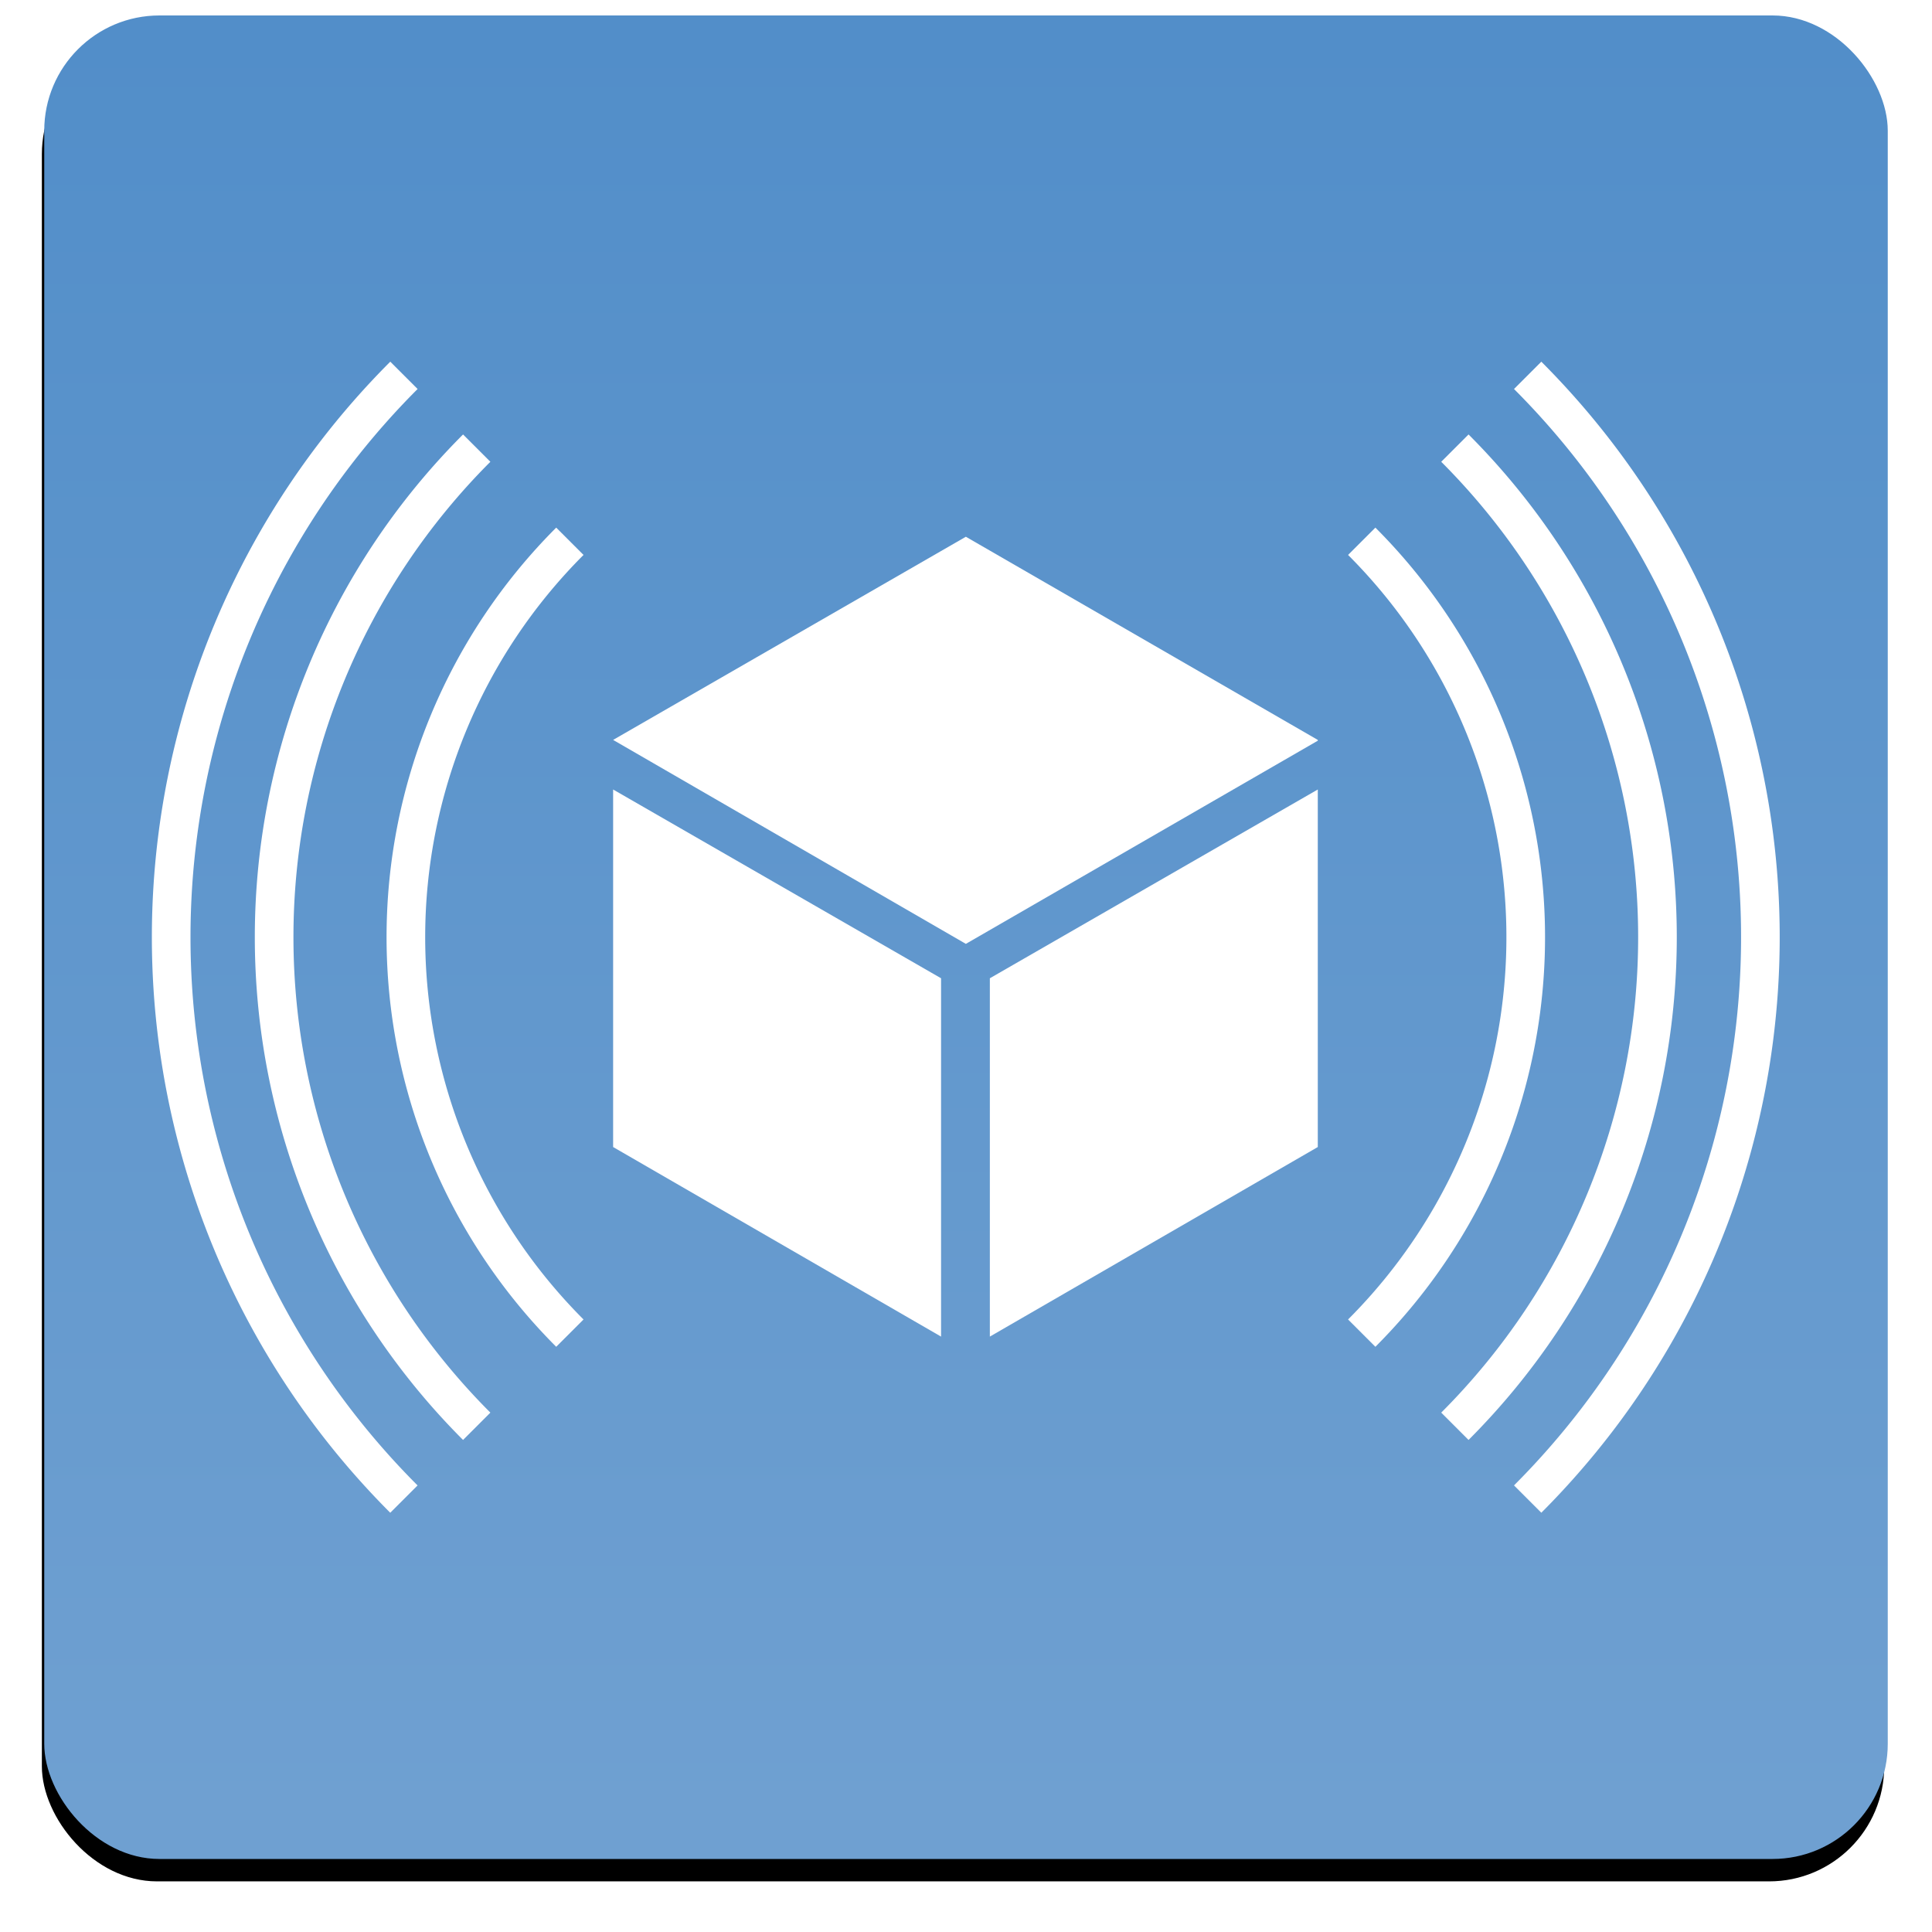 <?xml version="1.0" encoding="UTF-8" standalone="no"?>
<!-- Created with Inkscape (http://www.inkscape.org/) -->

<svg
   xmlns:dc="http://purl.org/dc/elements/1.1/"
   xmlns:cc="http://creativecommons.org/ns#"
   xmlns:rdf="http://www.w3.org/1999/02/22-rdf-syntax-ns#"
   xmlns:svg="http://www.w3.org/2000/svg"
   xmlns="http://www.w3.org/2000/svg"
   xmlns:xlink="http://www.w3.org/1999/xlink"
   version="1.1"
   width="50"
   height="50"
   id="svg3030">
  <defs
     id="defs3032">
    <filter
       color-interpolation-filters="sRGB"
       id="filter3755">
      <feGaussianBlur
         id="feGaussianBlur3757"
         stdDeviation="0.64" />
    </filter>
    <clipPath
       id="k">
      <use
         id="use3156"
         style="overflow:visible"
         x="0"
         y="0"
         width="744.094"
         height="1052.362"
         xlink:href="#j" />
    </clipPath>
    <clipPath
       id="n">
      <use
         id="use3171"
         style="overflow:visible"
         x="0"
         y="0"
         width="744.094"
         height="1052.362"
         xlink:href="#m" />
    </clipPath>
    <clipPath
       id="q">
      <use
         id="use3186"
         style="overflow:visible"
         x="0"
         y="0"
         width="744.094"
         height="1052.362"
         xlink:href="#p" />
    </clipPath>
    <linearGradient
       x1="25.572"
       y1="0.971"
       x2="25.572"
       y2="46.902"
       id="linearGradient4176"
       xlink:href="#linearGradient3278"
       gradientUnits="userSpaceOnUse" />
    <defs
       id="defs3182">
      <path
         d="M 47.8,55.2 6.8,31.6 v 44.7 l 41,23.7 z"
         id="p" />
    </defs>
    <defs
       id="defs3167">
      <path
         d="M 53.9,55.2 V 100 l 41,-23.7 V 31.6 z"
         id="m" />
    </defs>
    <linearGradient
       x1="50"
       y1="100"
       x2="50"
       id="linearGradient3278"
       gradientUnits="userSpaceOnUse">
      <stop
         id="stop3280"
         style="stop-color:#528ec9;stop-opacity:1"
         offset="0" />
      <stop
         id="stop3282"
         style="stop-color:#6fa0d1;stop-opacity:1"
         offset="1" />
    </linearGradient>
    <defs
       id="defs3152">
      <path
         d="M 50.9,0 6.8,25.4 50.9,50.9 94.9,25.5 v -0.1 z"
         id="j" />
    </defs>
  </defs>
  <rect
     width="64"
     height="64"
     rx="4"
     ry="4"
     x="130.857"
     y="289.934"
     transform="matrix(0.745,0,0,0.745,-96.405,-214.991)"
     id="rect2985"
     style="fill:#000000;fill-opacity:1;stroke:none;filter:url(#filter3755)" />
  <rect
     width="47.71"
     height="47.71"
     rx="2.982"
     ry="2.982"
     x="1.145"
     y="0.4"
     id="rect3049"
     style="fill:url(#linearGradient4176);fill-opacity:1;stroke:none" />
  <path
     d="M 0,0 H 100 V 100 H 0 z"
     transform="matrix(0.207,0,0,0.207,14.46,13.891)"
     clip-path="url(#k)"
     id="path3163"
     style="fill:#ffffff" />
  <path
     d="M 0,0 H 100 V 100 H 0 z"
     transform="matrix(0.207,0,0,0.207,14.46,13.891)"
     clip-path="url(#n)"
     id="path3178"
     style="fill:#ffffff" />
  <path
     d="M 0,0 H 100 V 100 H 0 z"
     transform="matrix(0.207,0,0,0.207,14.46,13.891)"
     clip-path="url(#q)"
     id="path3193"
     style="fill:#ffffff" />
  <path
     d="M 45.717,24.424 A 20.567,20.567 0 0 1 25.15,44.991"
     transform="matrix(0.707,-0.707,0.707,0.707,-10.054,24.768)"
     id="path3390"
     style="fill:none;stroke:#ffffff;stroke-width:1;stroke-linecap:butt;stroke-linejoin:round;stroke-miterlimit:4;stroke-opacity:1;stroke-dasharray:none;stroke-dashoffset:0" />
  <path
     d="M 43.053,24.424 A 17.903,17.903 0 0 1 25.15,42.327"
     transform="matrix(0.707,-0.707,0.707,0.707,-10.054,24.768)"
     id="path3392"
     style="fill:none;stroke:#ffffff;stroke-width:1;stroke-linecap:butt;stroke-linejoin:round;stroke-miterlimit:4;stroke-opacity:1;stroke-dasharray:none;stroke-dashoffset:0" />
  <path
     d="M 39.643,24.424 A 14.493,14.493 0 0 1 25.15,38.917"
     transform="matrix(0.707,-0.707,0.707,0.707,-10.054,24.768)"
     id="path3394"
     style="fill:none;stroke:#ffffff;stroke-width:1;stroke-linecap:butt;stroke-linejoin:round;stroke-miterlimit:4;stroke-opacity:1;stroke-dasharray:none;stroke-dashoffset:0" />
  <path
     d="M 4.582,24.424 A 20.567,20.567 0 0 1 25.15,3.857"
     transform="matrix(0.707,-0.707,0.707,0.707,-10.054,24.768)"
     id="path3396"
     style="fill:none;stroke:#ffffff;stroke-width:1;stroke-linecap:butt;stroke-linejoin:round;stroke-miterlimit:4;stroke-opacity:1;stroke-dasharray:none;stroke-dashoffset:0" />
  <path
     d="M 7.247,24.424 A 17.903,17.903 0 0 1 25.15,6.521"
     transform="matrix(0.707,-0.707,0.707,0.707,-10.054,24.768)"
     id="path3398"
     style="fill:none;stroke:#ffffff;stroke-width:1;stroke-linecap:butt;stroke-linejoin:round;stroke-miterlimit:4;stroke-opacity:1;stroke-dasharray:none;stroke-dashoffset:0" />
  <path
     d="M 10.657,24.424 A 14.493,14.493 0 0 1 25.15,9.931"
     transform="matrix(0.707,-0.707,0.707,0.707,-10.054,24.768)"
     id="path3400"
     style="fill:none;stroke:#ffffff;stroke-width:1;stroke-linecap:butt;stroke-linejoin:round;stroke-miterlimit:4;stroke-opacity:1;stroke-dasharray:none;stroke-dashoffset:0" />
</svg>
